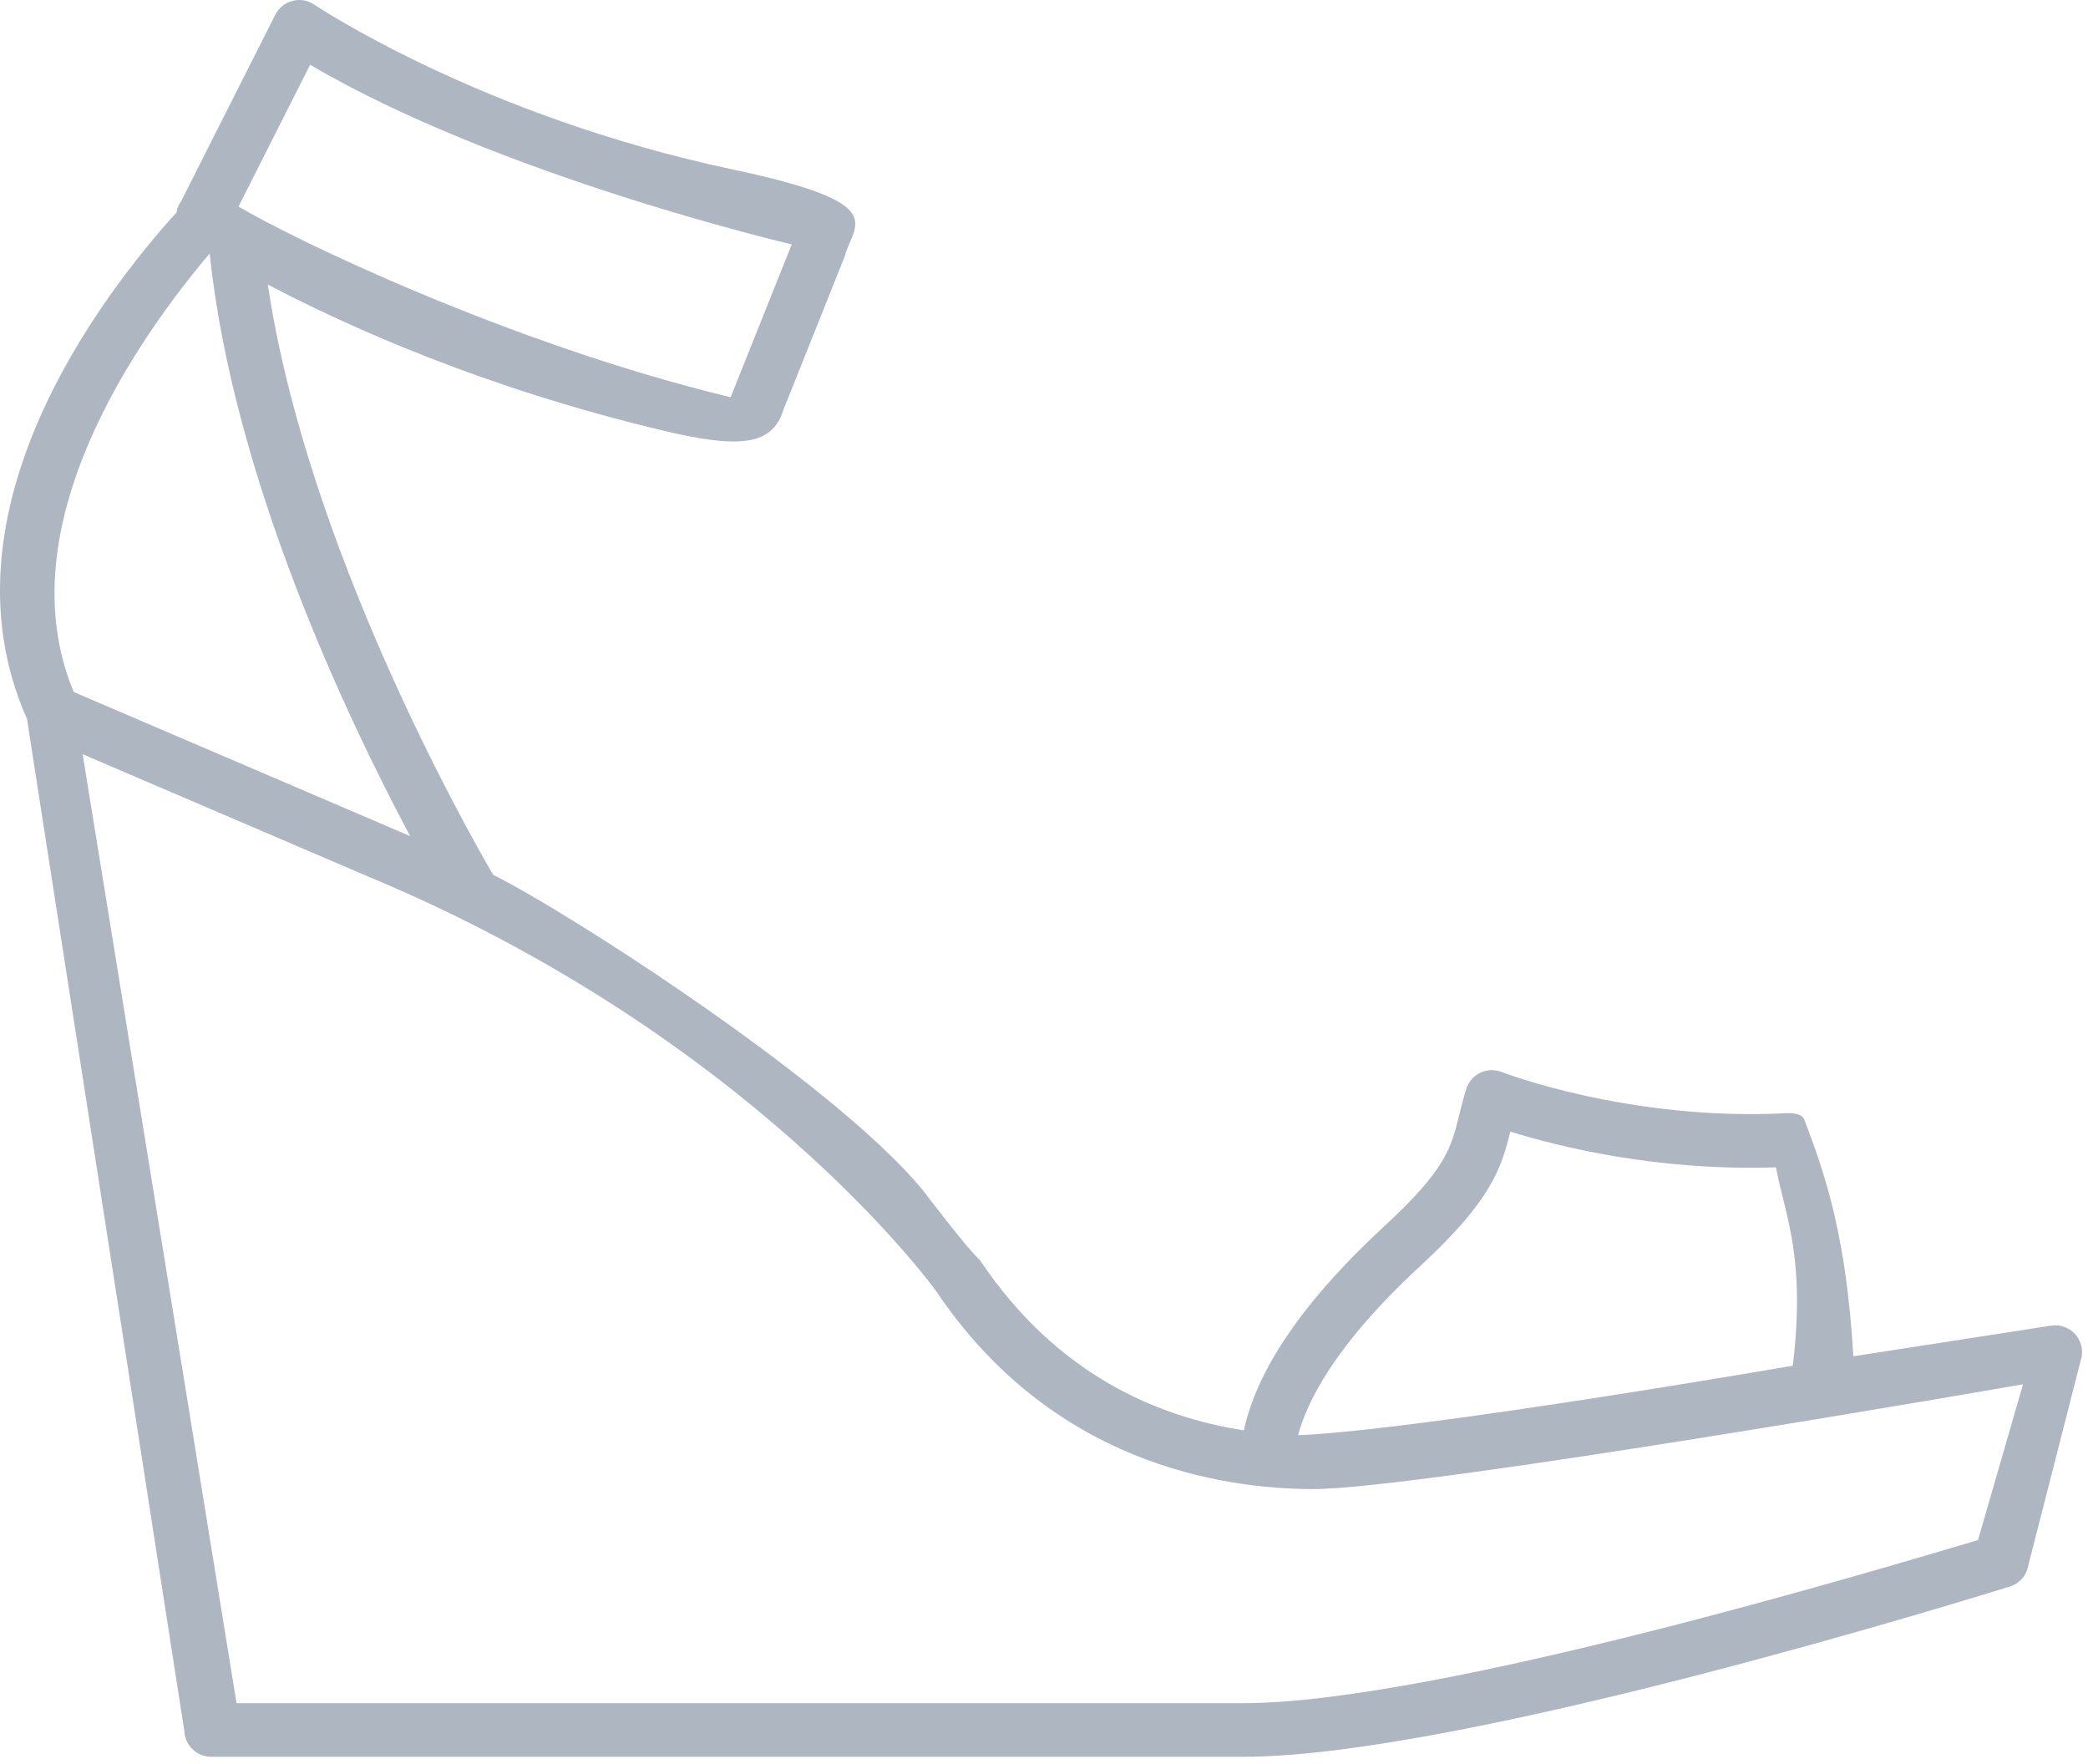 <svg width="103" height="87" viewBox="0 0 103 87" fill="none" xmlns="http://www.w3.org/2000/svg">
<path d="M102.322 65.764C102.024 65.466 101.6 65.326 101.182 65.391L91.425 66.903C91.079 61.041 90.079 58.041 89.011 55.239C88.889 54.919 88.42 54.897 88.075 54.914C80.358 55.303 74.137 52.904 74.076 52.88C73.734 52.743 73.35 52.758 73.019 52.917C72.687 53.078 72.437 53.367 72.328 53.718C72.178 54.203 72.07 54.642 71.975 55.028C71.58 56.632 71.319 57.69 68.28 60.495C63.027 65.343 61.755 68.731 61.359 70.555C57.066 69.897 52.109 67.775 48.368 62.202C48.362 62.194 48.357 62.184 48.351 62.176C48.244 62.025 48.08 62.041 45.862 59.151C42.08 54.041 28.251 45.111 24.324 43.15C22.982 40.847 15.136 26.962 13.212 14.036C17.137 16.099 23.857 19.134 32.701 21.238C36.323 22.099 38.08 22.043 38.635 20.239L41.664 12.661C42.079 11.04 44.079 10.04 36.138 8.358C23.675 5.717 15.563 0.267 15.483 0.215C15.168 0.01 14.779 -0.052 14.417 0.046C14.054 0.144 13.749 0.392 13.58 0.727L8.919 9.96C8.786 10.13 8.73 10.3 8.718 10.467C5.157 14.396 -3.243 25.169 1.33 35.458L9.096 85.409C9.135 86.111 9.714 86.659 10.417 86.659C10.417 86.659 49.663 86.659 61.331 86.659C72.236 86.659 98 78.608 99.134 78.264C99.62 78.118 99.978 77.707 100.058 77.206L102.693 66.906C102.757 66.489 102.62 66.064 102.322 65.764ZM70.074 62.438C73.593 59.191 74.064 57.596 74.504 55.819C76.807 56.538 81.717 57.781 87.606 57.581C88.079 60.041 89.079 62.041 88.438 67.368C88.438 67.368 70.011 70.552 64.03 70.796C64.455 69.243 65.73 66.448 70.074 62.438ZM15.298 3.194C24.603 8.669 38.886 12.014 39.056 12.055L36.042 19.596C25.081 16.95 14.389 11.752 11.766 10.19L15.298 3.194ZM10.344 12.502C11.496 23.598 17.138 35.441 20.231 41.243C19.884 41.093 3.637 34.135 3.637 34.135C0.238 25.988 6.808 16.681 10.344 12.502ZM97.574 75.969C92.991 77.322 70.83 84.014 61.33 84.014C50.883 84.014 11.668 84.014 11.668 84.014L4.076 37.202L18.151 43.233C36.93 51.057 45.895 63.294 46.183 63.693C51.894 72.186 60.253 73.434 64.729 73.454C69.985 73.478 99.795 68.284 99.795 68.284L97.574 75.969Z" fill="#AEB6C1"/>
</svg>
